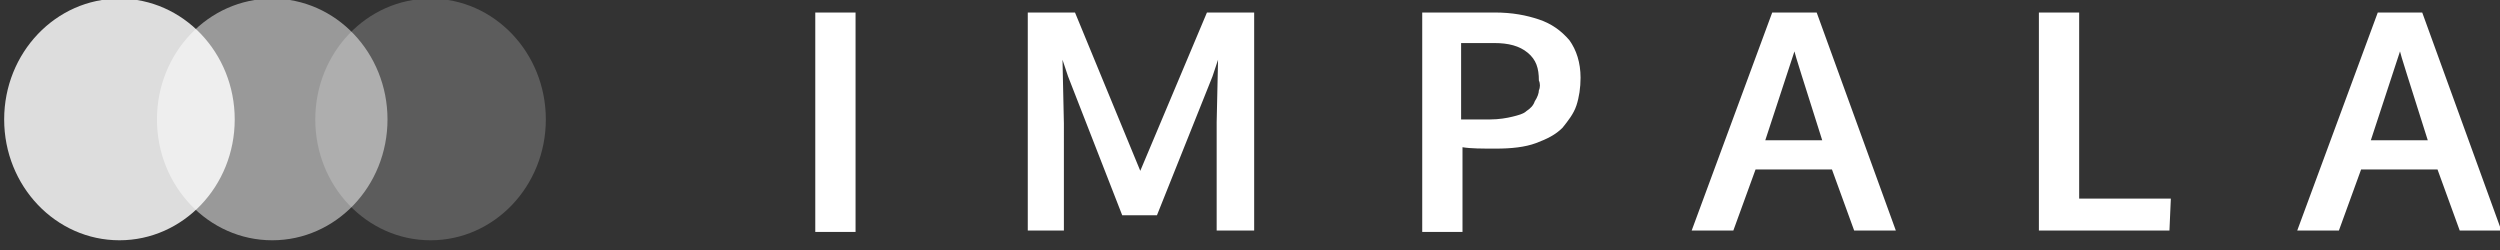 <?xml version="1.0" encoding="utf-8"?>
<!-- Generator: Adobe Illustrator 17.1.0, SVG Export Plug-In . SVG Version: 6.00 Build 0)  -->
<!DOCTYPE svg PUBLIC "-//W3C//DTD SVG 1.1//EN" "http://www.w3.org/Graphics/SVG/1.1/DTD/svg11.dtd">
<svg version="1.1" xmlns="http://www.w3.org/2000/svg" xmlns:xlink="http://www.w3.org/1999/xlink" x="0px" y="0px"
	 viewBox="0 0 180 18" enable-background="new 0 0 180 18" xml:space="preserve">
<rect x="0" y="0" width="180" height="18" fill="#333333" stroke="none"/>
<g id="Impala_1_" enable-background="new    ">
	<g id="Impala">
		<g>
			<path fill-rule="evenodd" clip-rule="evenodd" fill="#FFFFFF" d="M58.7,16.7h2.9V0.9h-2.9V16.7z M82.1,12.3L77.4,0.9h-3.4v15.7
				h2.6V8.9l-0.1-4.6l0.4,1.2l3.9,10h2.5l4-10l0.4-1.2l-0.1,4.5v7.8h2.7V0.9h-3.4L82.1,12.3z M110.8,1.4c-0.9-0.3-1.9-0.5-3.2-0.5
				h-5.2v15.8h2.9v-6.1c0.6,0.1,1.4,0.1,2.4,0.1c1.1,0,2.1-0.1,2.9-0.4s1.4-0.6,1.9-1.1c0.4-0.5,0.8-1,1-1.6c0.2-0.6,0.3-1.3,0.3-2
				c0-1.1-0.3-2-0.8-2.7C112.4,2.2,111.7,1.7,110.8,1.4z M110.8,6.5c0,0.2-0.1,0.5-0.3,0.8c-0.1,0.3-0.3,0.5-0.6,0.7
				c-0.2,0.2-0.6,0.3-1,0.4c-0.4,0.1-1,0.2-1.6,0.2c-1.3,0-2,0-2.1,0V3.1h2.4c1,0,1.8,0.2,2.4,0.7s0.8,1.1,0.8,2
				C110.9,6,110.9,6.3,110.8,6.5z M127.6,0.9l-5.8,15.7h3l1.6-4.4h5.5l1.6,4.4h3l-5.7-15.7H127.6z M127.1,10.1l2.1-6.4
				c0,0.1,0.7,2.3,2,6.4H127.1z M149.7,0.9h-2.9v15.7h9.4l0.1-2.3h-6.6V0.9z M174.4,0.9h-3.2l-5.8,15.7h3l1.6-4.4h5.5l1.6,4.4h3
				L174.4,0.9z M170.7,10.1l2.1-6.4c0,0.1,0.7,2.3,2,6.4H170.7z"/>
		</g>
	</g>
</g>
<g id="_x33__1_" opacity="0.2" enable-background="new    ">
	<g id="_x33_">
		<g>
			<ellipse fill-rule="evenodd" clip-rule="evenodd" fill="#FFFFFF" cx="31" cy="8.6" rx="8.3" ry="8.7"/>
		</g>
	</g>
</g>
<g id="_x32__1_" opacity="0.502" enable-background="new    ">
	<g id="_x32_">
		<g>
			<ellipse fill-rule="evenodd" clip-rule="evenodd" fill="#FFFFFF" cx="19.6" cy="8.6" rx="8.3" ry="8.7"/>
		</g>
	</g>
</g>
<g id="_x31__1_" opacity="0.831" enable-background="new    ">
	<g id="_x31_">
		<g>
			<ellipse fill-rule="evenodd" clip-rule="evenodd" fill="#FFFFFF" cx="8.6" cy="8.6" rx="8.3" ry="8.7"/>
		</g>
	</g>
</g>
</svg>
